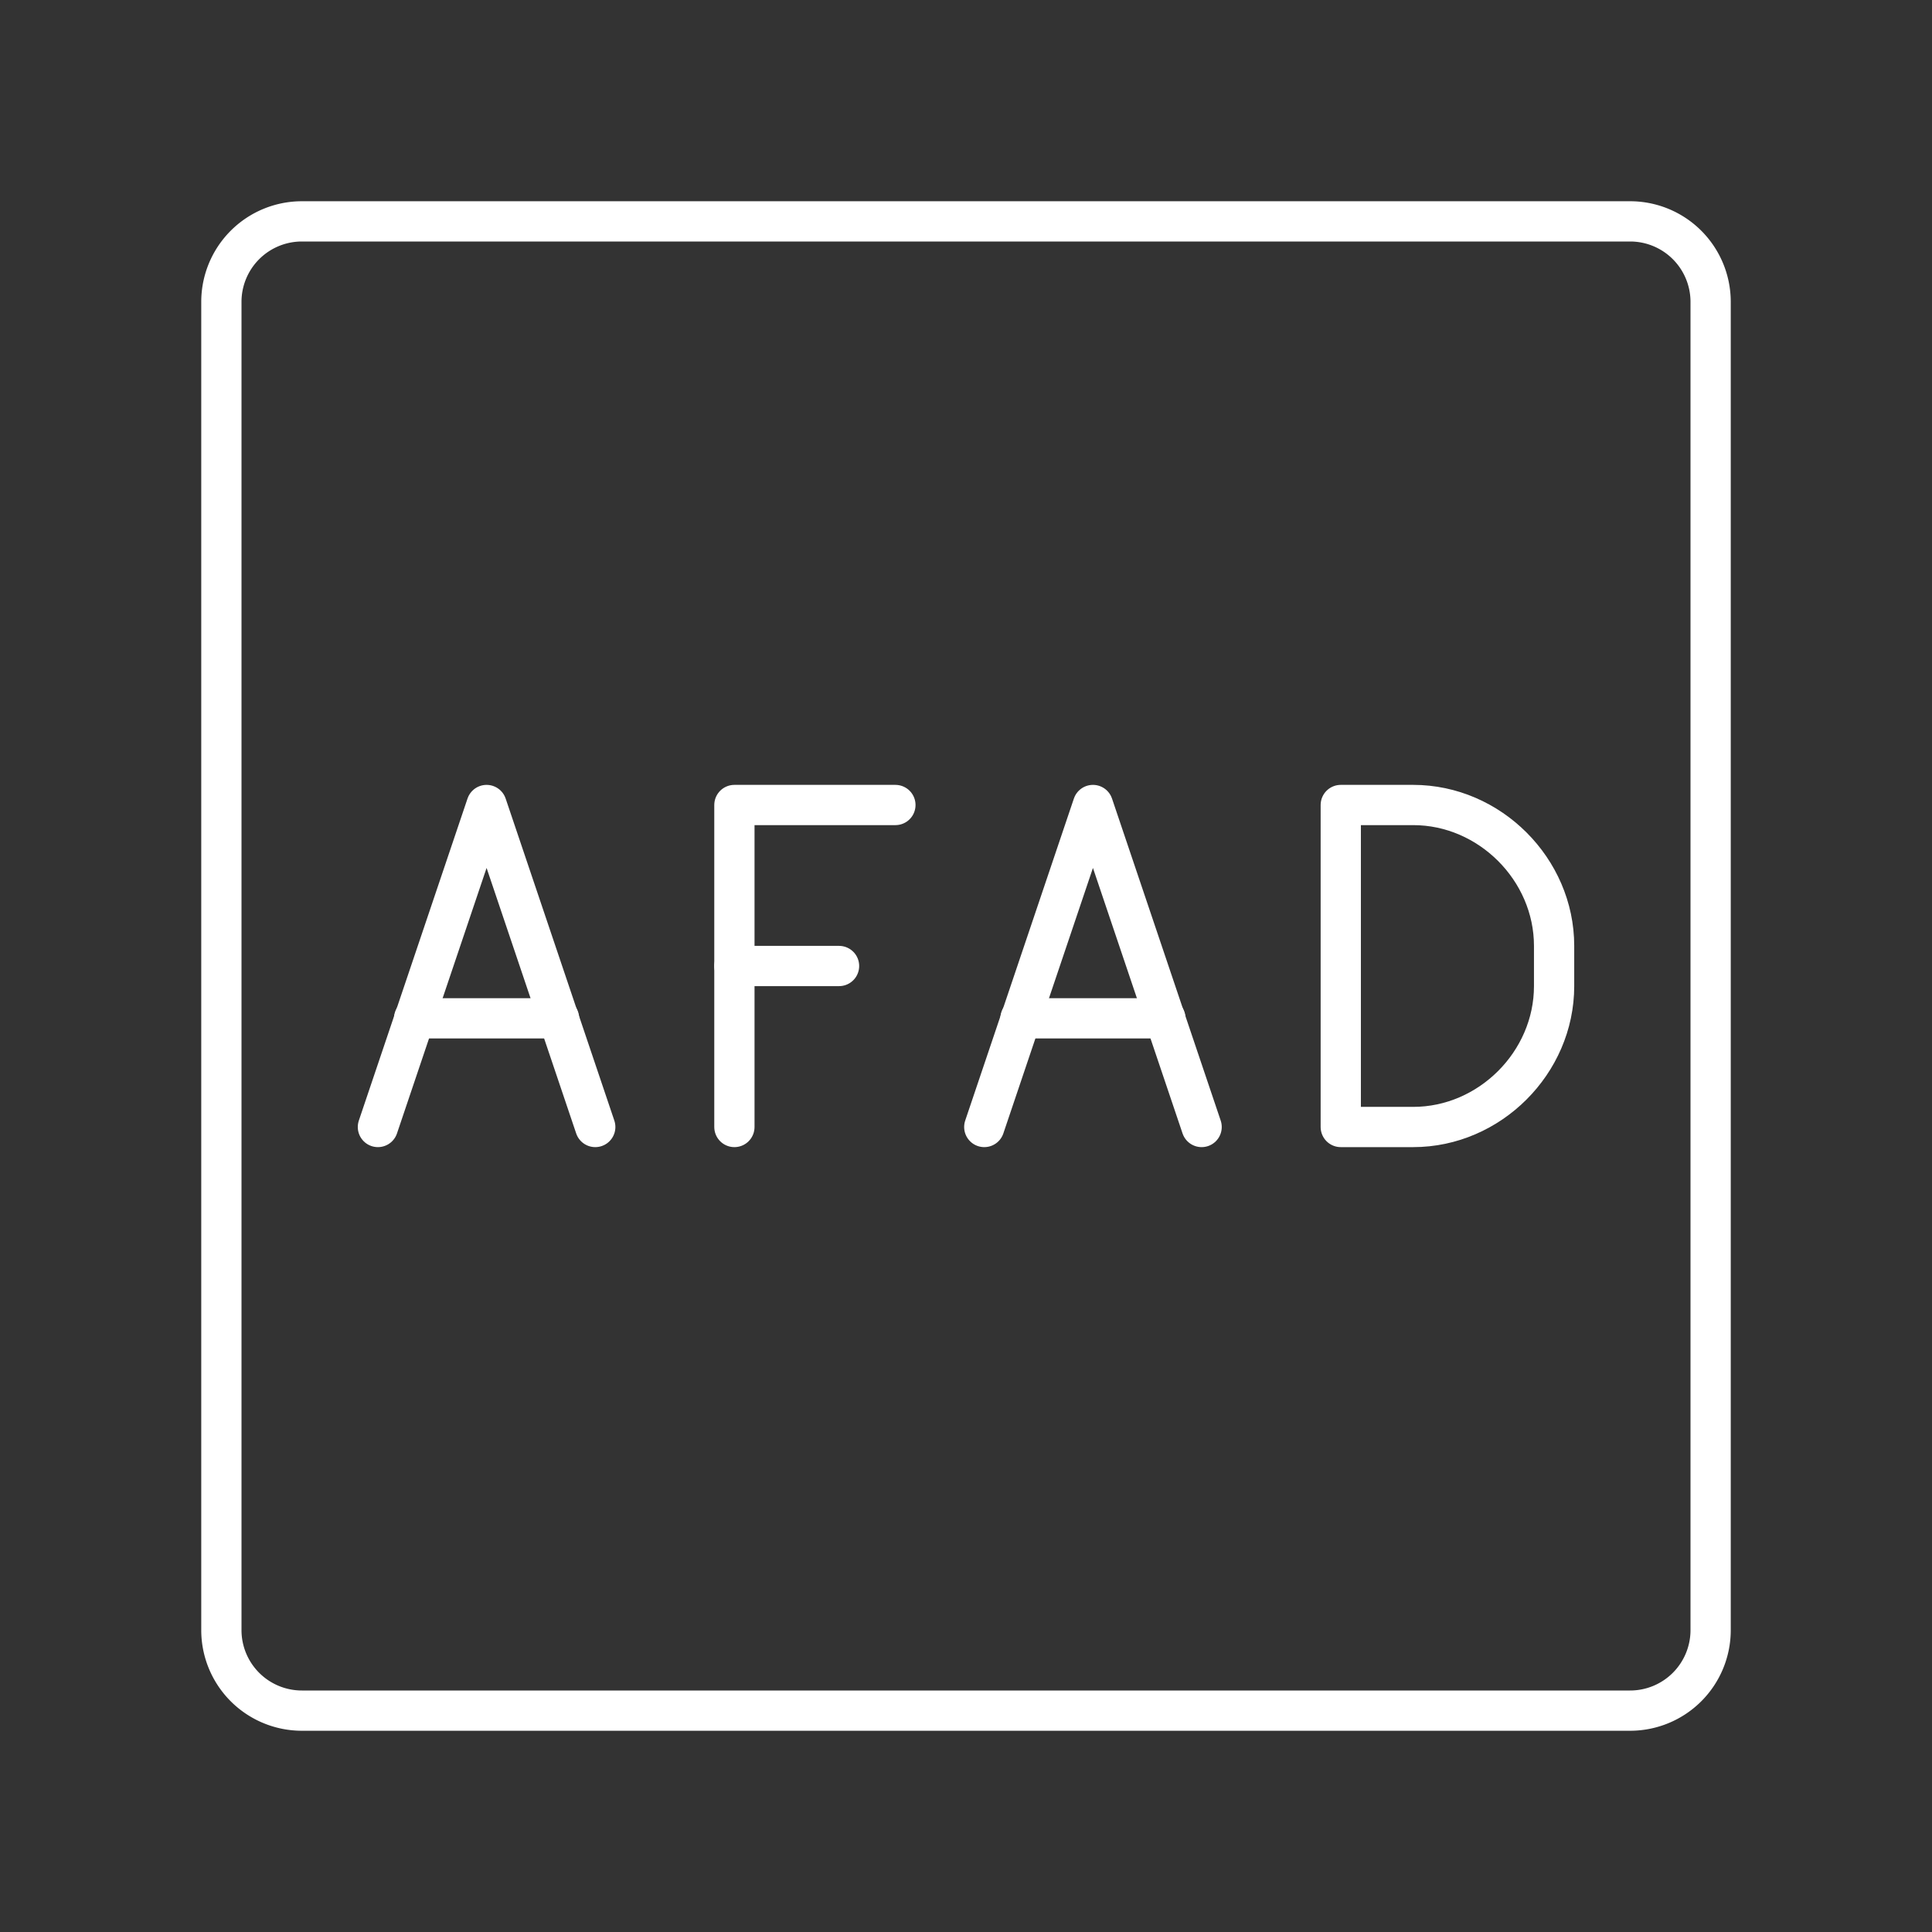 <?xml version="1.0" encoding="UTF-8"?>
<svg id="a" version="1.1" viewBox="0 0 48 48" xml:space="preserve" xmlns="http://www.w3.org/2000/svg"><rect x="0" y="0" width="48" height="48" fill="#333333" stroke="none"/><defs><style>.b{fill:none;stroke:#fff;stroke-linecap:round;stroke-linejoin:round;}</style><style>.a{fill:none;stroke:#fff;stroke-linecap:round;stroke-linejoin:round;}</style></defs><path class="st5" d="m33.311 28v-8h1.8c1.9 0 3.5 1.6 3.5 3.5v1c0 1.9-1.6 3.5-3.5 3.5z" fill="none" stroke="#fff" stroke-linecap="round" stroke-linejoin="round" stroke-miterlimit="10"/><g transform="translate(-85.754,-20.7)" fill="none" stroke="#fff" stroke-linecap="round" stroke-linejoin="round" stroke-miterlimit="10"><path class="st5" d="m104 48.7"/><line class="st5" x1="104" x2="106.6" y1="44.7" y2="44.7"/><polyline class="st5" points="104 48.7 104 40.7 108 40.7"/></g><g transform="translate(-43.911,-20.7)" fill="none" stroke="#fff" stroke-linecap="round" stroke-linejoin="round" stroke-miterlimit="10"><line class="st5" x1="57.8" x2="54.2" y1="46" y2="46"/><polyline class="st5" points="53.3 48.7 56 40.7 58.7 48.7"/></g><g transform="translate(-28.846,-20.7)" fill="none" stroke="#fff" stroke-linecap="round" stroke-linejoin="round" stroke-miterlimit="10"><line class="st5" x1="57.8" x2="54.2" y1="46" y2="46"/><polyline class="st5" points="53.3 48.7 56 40.7 58.7 48.7"/></g><path class="a" d="m40.5 5.5h-33a2 2 0 0 0-2 2v33a2 2 0 0 0 2 2h33a2 2 0 0 0 2-2v-33a2 2 0 0 0-2-2z"/></svg>
